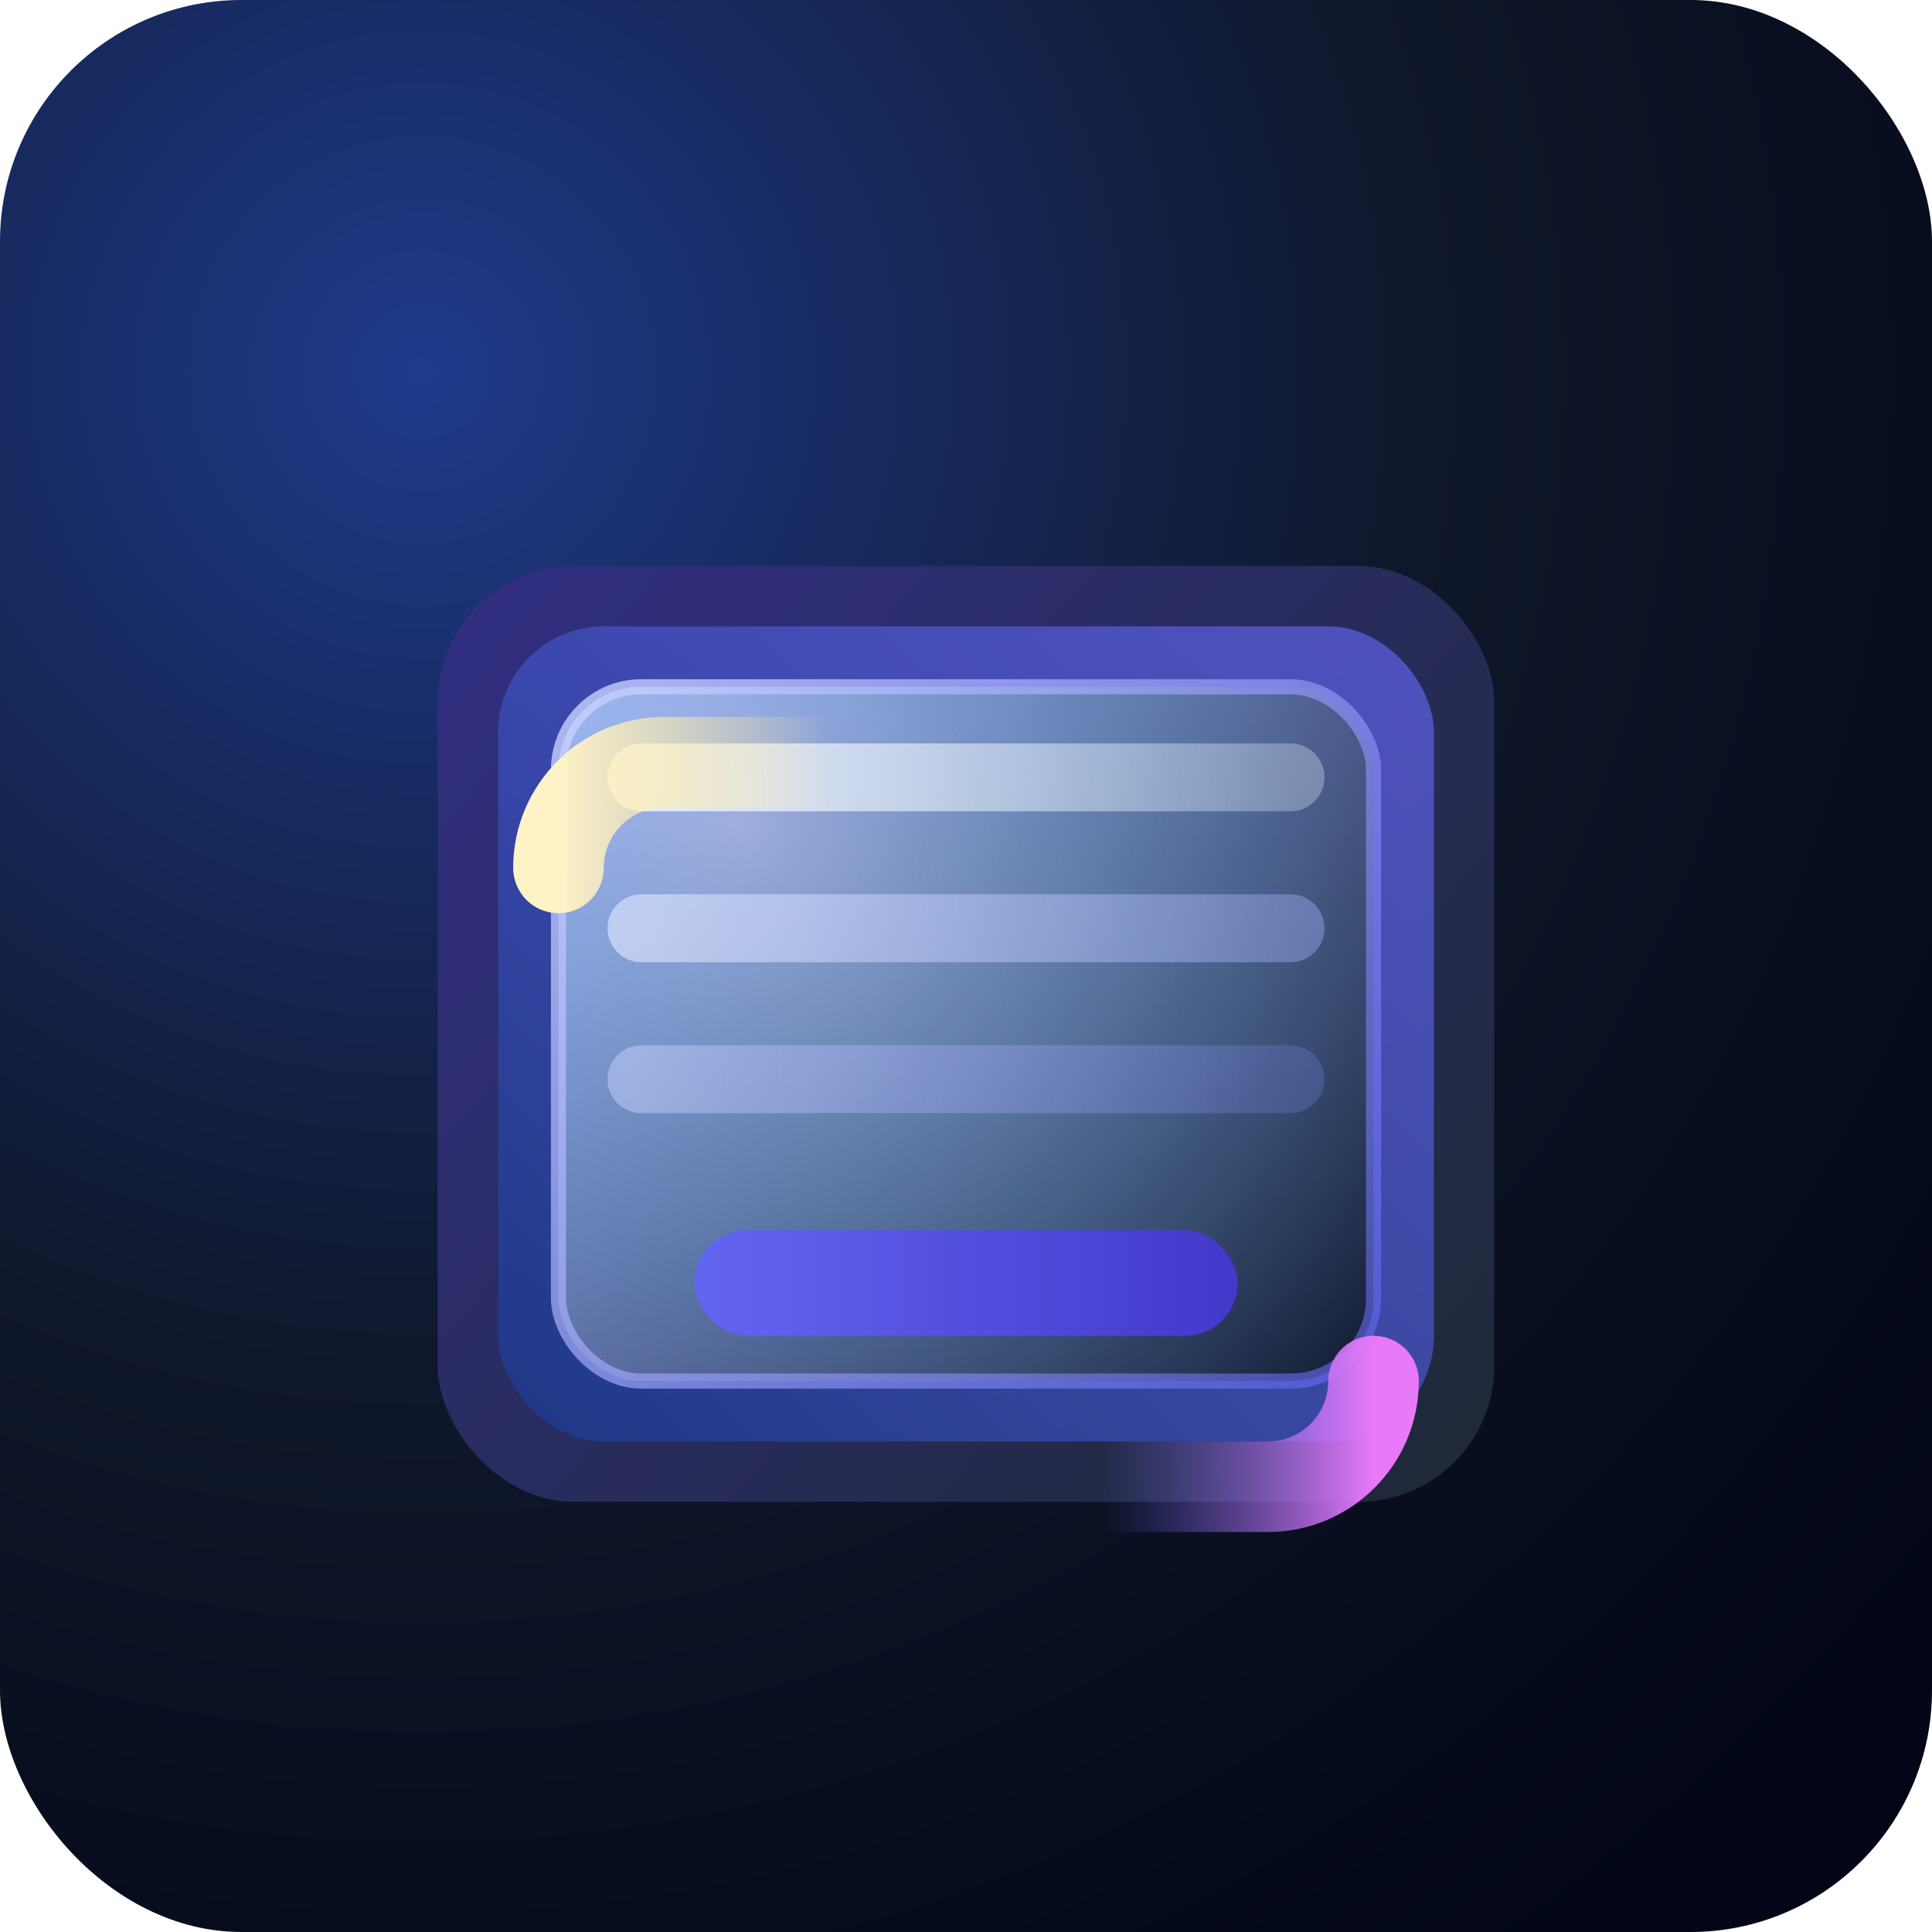 <svg width="512" height="512" viewBox="0 0 512 512" fill="none" xmlns="http://www.w3.org/2000/svg">
  <rect width="512" height="512" rx="64" fill="url(#paint0_radial)" />
  <g filter="url(#filter0_d)">
    <rect x="116" y="132" width="280" height="248" rx="36" fill="url(#paint1_linear)" />
    <rect x="132" y="148" width="248" height="216" rx="28" fill="url(#paint2_linear)" />
    <rect x="148" y="164" width="216" height="184" rx="22" fill="url(#paint3_linear)" />
    <rect x="148" y="164" width="216" height="184" rx="22" fill="url(#paint4_radial)" opacity="0.35" />
    <rect x="148" y="164" width="216" height="184" rx="22" stroke="url(#paint5_linear)" stroke-width="4" />
    <path
      d="M170 188H342"
      stroke="url(#paint6_linear)"
      stroke-width="18"
      stroke-linecap="round"
      opacity="0.9"
    />
    <path
      d="M170 228H342"
      stroke="url(#paint7_linear)"
      stroke-width="18"
      stroke-linecap="round"
      opacity="0.72"
    />
    <path
      d="M170 268H342"
      stroke="url(#paint8_linear)"
      stroke-width="18"
      stroke-linecap="round"
      opacity="0.6"
    />
    <rect x="184" y="308" width="144" height="28" rx="14" fill="url(#paint9_linear)" />
    <path
      d="M148 212C148 196.536 160.536 184 176 184H220"
      stroke="url(#paint10_linear)"
      stroke-width="24"
      stroke-linecap="round"
    />
    <path
      d="M364 348C364 363.464 351.464 376 336 376H292"
      stroke="url(#paint11_linear)"
      stroke-width="24"
      stroke-linecap="round"
    />
  </g>
  <defs>
    <filter
      id="filter0_d"
      x="88"
      y="112"
      width="336"
      height="304"
      filterUnits="userSpaceOnUse"
      color-interpolation-filters="sRGB"
    >
      <feFlood flood-opacity="0" result="BackgroundImageFix" />
      <feOffset dy="18" />
      <feGaussianBlur stdDeviation="18" />
      <feComposite in2="SourceAlpha" operator="out" />
      <feColorMatrix type="matrix" values="0 0 0 0 0.34 0 0 0 0 0.45 0 0 0 0 0.94 0 0 0 0.45 0" />
      <feBlend mode="normal" in2="BackgroundImageFix" result="effect1_dropShadow" />
      <feBlend mode="normal" in="SourceGraphic" in2="effect1_dropShadow" result="shape" />
    </filter>
    <radialGradient id="paint0_radial" cx="0" cy="0" r="1" gradientUnits="userSpaceOnUse" gradientTransform="translate(110 96) rotate(43.5) scale(520)">
      <stop stop-color="#1e3a8a" />
      <stop offset="0.52" stop-color="#0f172a" />
      <stop offset="1" stop-color="#020617" />
    </radialGradient>
    <linearGradient id="paint1_linear" x1="122" y1="140" x2="396" y2="372" gradientUnits="userSpaceOnUse">
      <stop stop-color="#312e81" />
      <stop offset="1" stop-color="#1f2937" />
    </linearGradient>
    <linearGradient id="paint2_linear" x1="360" y1="148" x2="148" y2="364" gradientUnits="userSpaceOnUse">
      <stop stop-color="#6366f1" stop-opacity="0.65" />
      <stop offset="1" stop-color="#1e3a8a" stop-opacity="0.9" />
    </linearGradient>
    <linearGradient id="paint3_linear" x1="148" y1="168" x2="364" y2="348" gradientUnits="userSpaceOnUse">
      <stop stop-color="#a5b4fc" stop-opacity="0.82" />
      <stop offset="1" stop-color="#0f172a" stop-opacity="0.95" />
    </linearGradient>
    <radialGradient id="paint4_radial" cx="0" cy="0" r="1" gradientUnits="userSpaceOnUse" gradientTransform="translate(196 200) rotate(40) scale(220 160)">
      <stop stop-color="#e0f2fe" />
      <stop offset="1" stop-color="#22d3ee" stop-opacity="0" />
    </radialGradient>
    <linearGradient id="paint5_linear" x1="148" y1="176" x2="364" y2="348" gradientUnits="userSpaceOnUse">
      <stop stop-color="#c7d2fe" stop-opacity="0.8" />
      <stop offset="1" stop-color="#6366f1" stop-opacity="0.6" />
    </linearGradient>
    <linearGradient id="paint6_linear" x1="170" y1="188" x2="342" y2="188" gradientUnits="userSpaceOnUse">
      <stop stop-color="#f9fafb" stop-opacity="0.9" />
      <stop offset="1" stop-color="#e0f2fe" stop-opacity="0.35" />
    </linearGradient>
    <linearGradient id="paint7_linear" x1="170" y1="228" x2="342" y2="228" gradientUnits="userSpaceOnUse">
      <stop stop-color="#e0e7ff" stop-opacity="0.85" />
      <stop offset="1" stop-color="#a5b4fc" stop-opacity="0.55" />
    </linearGradient>
    <linearGradient id="paint8_linear" x1="170" y1="268" x2="342" y2="268" gradientUnits="userSpaceOnUse">
      <stop stop-color="#c7d2fe" stop-opacity="0.8" />
      <stop offset="1" stop-color="#818cf8" stop-opacity="0.4" />
    </linearGradient>
    <linearGradient id="paint9_linear" x1="184" y1="322" x2="328" y2="322" gradientUnits="userSpaceOnUse">
      <stop stop-color="#6366f1" />
      <stop offset="1" stop-color="#4338ca" />
    </linearGradient>
    <linearGradient id="paint10_linear" x1="148" y1="196" x2="220" y2="196" gradientUnits="userSpaceOnUse">
      <stop stop-color="#fef3c7" />
      <stop offset="1" stop-color="#fde68a" stop-opacity="0" />
    </linearGradient>
    <linearGradient id="paint11_linear" x1="364" y1="360" x2="292" y2="360" gradientUnits="userSpaceOnUse">
      <stop stop-color="#e879f9" />
      <stop offset="1" stop-color="#6366f1" stop-opacity="0" />
    </linearGradient>
  </defs>
</svg>
